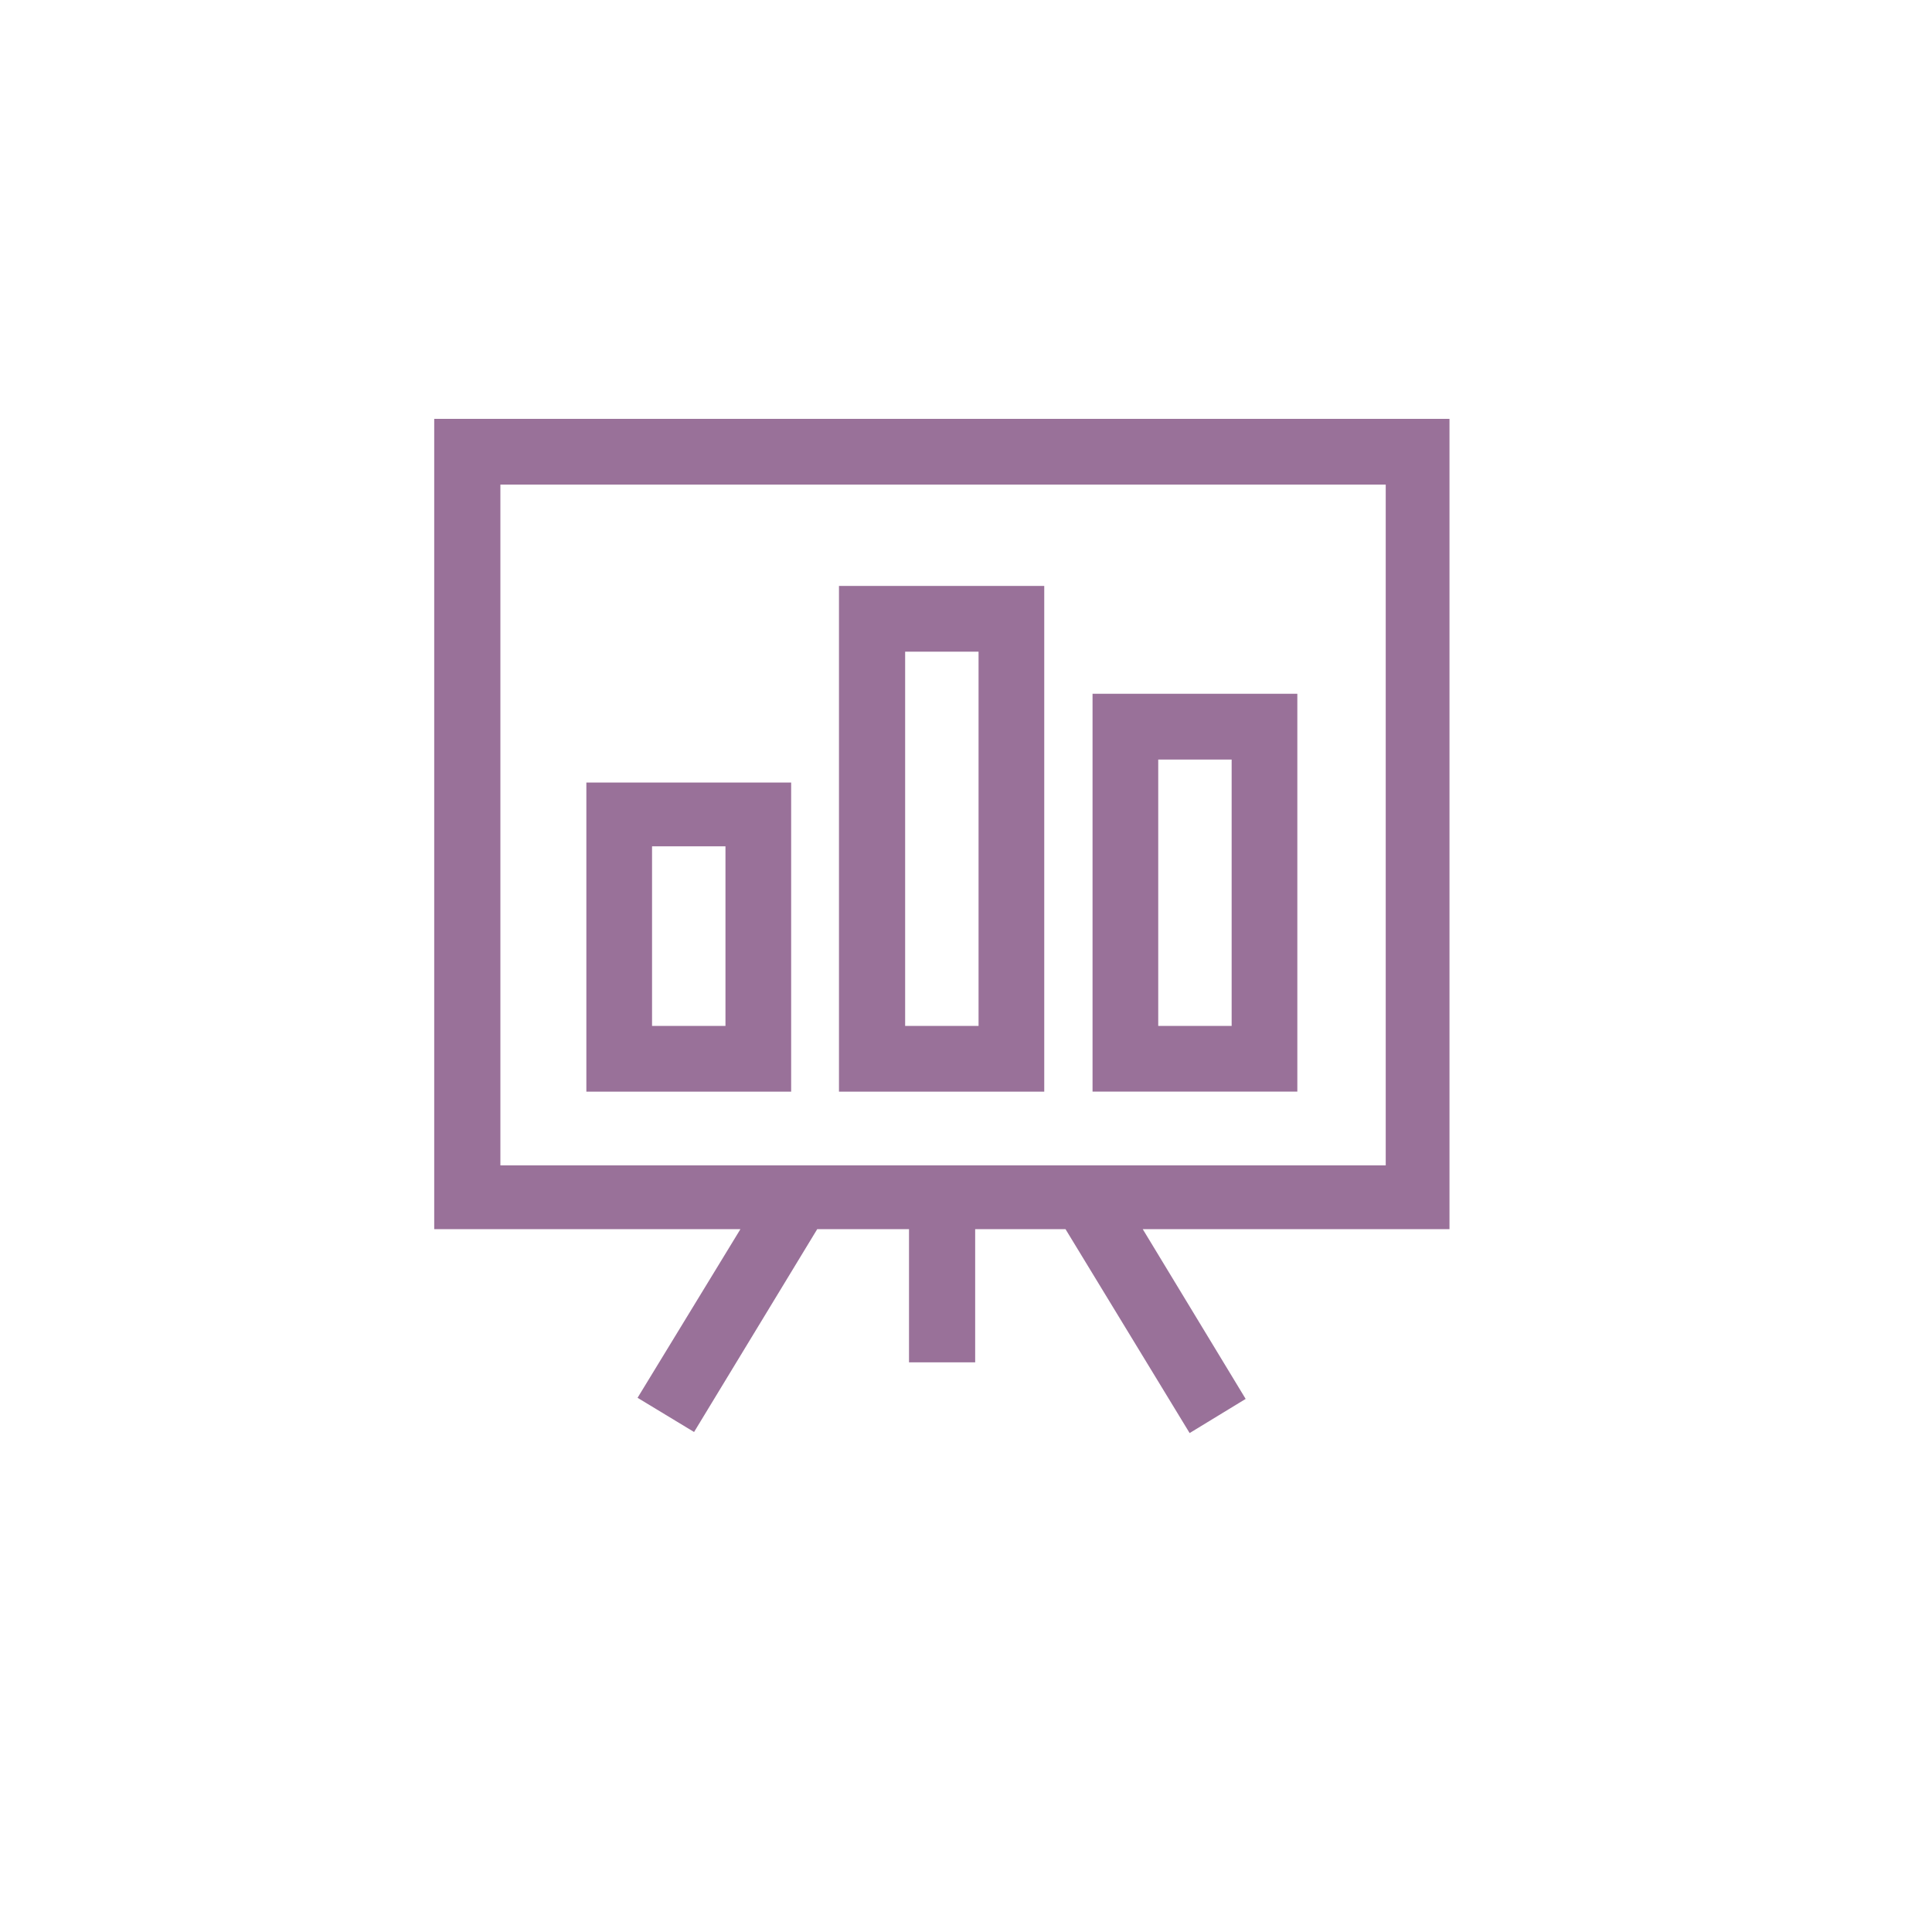 <svg xmlns="http://www.w3.org/2000/svg" xmlns:xlink="http://www.w3.org/1999/xlink" width="40" height="40" viewBox="0 0 40 40">
  <defs>
    <style>
      .cls-1 {
        fill: #997199;
        fill-rule: evenodd;
        filter: url(#filter);
      }
    </style>
    <filter id="filter" x="1055" y="22" width="40" height="40" filterUnits="userSpaceOnUse">
      <feOffset result="offset" dx="5" dy="8.66" in="SourceAlpha"/>
      <feGaussianBlur result="blur" stdDeviation="3.162"/>
      <feFlood result="flood" flood-color="#20041c" flood-opacity="0.5"/>
      <feComposite result="composite" operator="in" in2="blur"/>
      <feBlend result="blend" in="SourceGraphic"/>
    </filter>
  </defs>
  <path id="icon_statistic" data-name="icon statistic" class="cls-1" d="M1080.01,22.012h-21.02V38.788h6.34l-2.13,3.492,1.17,0.708,2.55-4.2h1.9v2.758h1.37V38.788h1.87l2.57,4.222,1.16-.707-2.13-3.514h6.35V22.012Zm-1.32,1.361V37.468h-18.33V23.373h18.33Zm-12.31,6.412V29.542h-4.24v6.4h4.24V29.785Zm-1.36,1.077V34.58h-1.52V30.862h1.52Zm6.6-5.391h-4.25V35.942h4.25V25.471Zm-2.88,9.109V26.832h1.52V34.58h-1.52Zm8.12-6.876h-4.24v8.237h4.24V27.7Zm-2.88,6.876V29.066h1.52V34.58h-1.52Z" transform="translate(-1055 -22)"/>
</svg>
